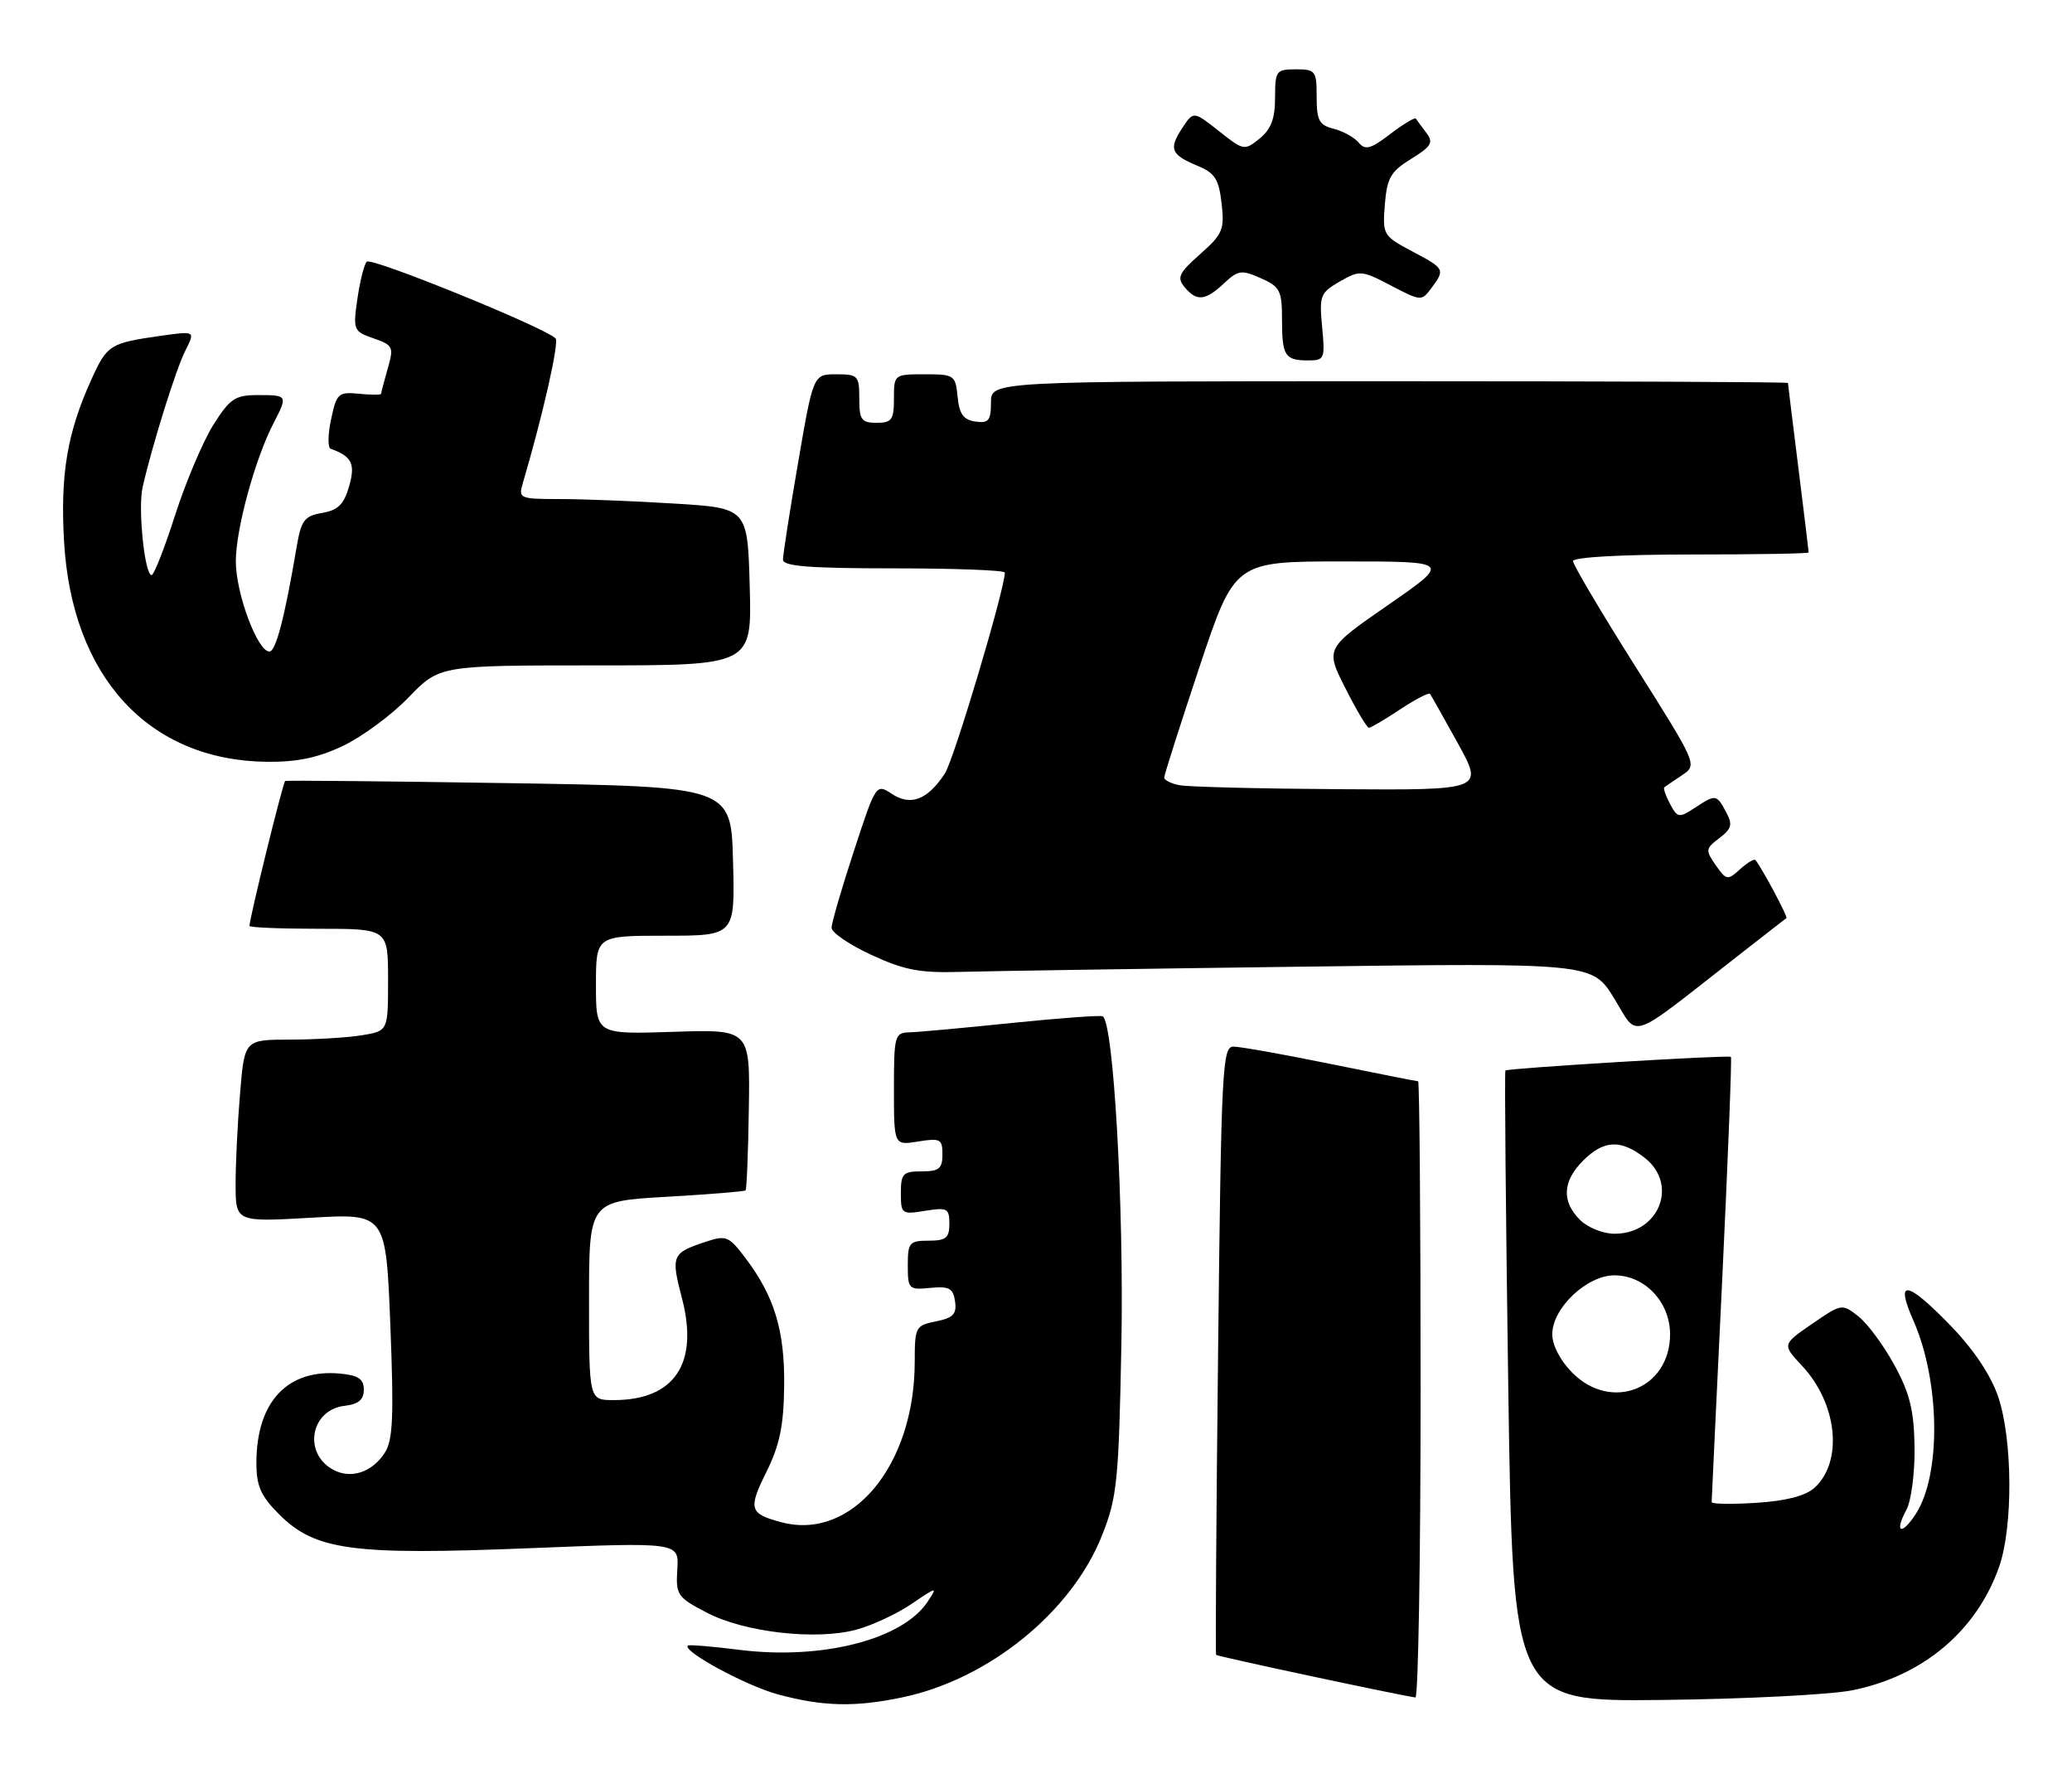 <?xml version="1.0" encoding="UTF-8" standalone="no"?>
<!DOCTYPE svg PUBLIC "-//W3C//DTD SVG 1.1//EN" "http://www.w3.org/Graphics/SVG/1.1/DTD/svg11.dtd" >
<svg xmlns="http://www.w3.org/2000/svg" xmlns:xlink="http://www.w3.org/1999/xlink" version="1.1" viewBox="0 0 299 256">
 <g >
 <path fill="currentColor"
d=" M 130.20 244.89 C 142.69 242.28 154.68 232.55 159.05 221.47 C 161.21 216.00 161.44 213.68 161.82 194.00 C 162.20 174.01 160.69 147.46 159.12 146.63 C 158.78 146.45 152.88 146.89 146.00 147.59 C 139.12 148.30 132.49 148.91 131.25 148.94 C 129.11 149.00 129.00 149.38 129.00 157.13 C 129.00 165.26 129.00 165.26 132.50 164.69 C 135.70 164.17 136.00 164.34 136.00 166.56 C 136.00 168.60 135.51 169.00 133.00 169.00 C 130.31 169.00 130.00 169.32 130.00 172.13 C 130.00 175.15 130.12 175.24 133.50 174.69 C 136.70 174.17 137.00 174.34 137.00 176.56 C 137.00 178.60 136.51 179.00 134.00 179.00 C 131.23 179.00 131.00 179.27 131.00 182.56 C 131.00 185.98 131.13 186.12 134.25 185.81 C 136.98 185.55 137.55 185.86 137.82 187.76 C 138.08 189.59 137.55 190.14 135.07 190.64 C 132.12 191.23 132.00 191.45 132.00 196.44 C 132.00 211.42 122.94 222.33 112.76 219.62 C 108.14 218.39 107.94 217.73 110.58 212.40 C 112.52 208.48 113.09 205.73 113.16 199.93 C 113.25 191.91 111.73 186.95 107.46 181.36 C 105.14 178.32 104.77 178.18 101.74 179.19 C 96.95 180.79 96.80 181.15 98.42 187.34 C 100.86 196.74 97.33 202.00 88.55 202.00 C 85.00 202.00 85.00 202.00 85.00 187.65 C 85.00 173.31 85.00 173.31 96.15 172.67 C 102.29 172.32 107.43 171.90 107.59 171.74 C 107.75 171.58 107.97 166.29 108.06 159.97 C 108.24 148.50 108.24 148.50 97.12 148.87 C 86.00 149.23 86.00 149.23 86.00 142.12 C 86.00 135.00 86.00 135.00 96.03 135.00 C 106.07 135.00 106.07 135.00 105.78 124.25 C 105.50 113.50 105.50 113.50 73.50 112.99 C 55.90 112.71 41.34 112.57 41.15 112.68 C 40.84 112.84 36.00 132.51 36.00 133.59 C 36.00 133.81 40.50 134.00 46.00 134.00 C 56.00 134.00 56.00 134.00 56.00 141.37 C 56.00 148.74 56.00 148.74 52.25 149.36 C 50.19 149.70 45.53 149.98 41.90 149.99 C 35.29 150.00 35.29 150.00 34.65 157.65 C 34.29 161.86 34.00 167.78 34.00 170.80 C 34.00 176.31 34.00 176.31 44.84 175.69 C 55.69 175.06 55.69 175.06 56.33 191.24 C 56.85 204.49 56.70 207.81 55.51 209.63 C 53.67 212.43 50.65 213.42 48.11 212.06 C 43.68 209.69 44.80 203.39 49.75 202.82 C 51.73 202.59 52.50 201.94 52.50 200.50 C 52.50 198.96 51.73 198.43 49.13 198.18 C 41.50 197.45 37.00 202.22 37.00 211.07 C 37.00 214.40 37.63 215.83 40.28 218.48 C 45.48 223.68 50.80 224.40 76.33 223.37 C 97.98 222.50 97.98 222.50 97.74 226.41 C 97.51 230.12 97.73 230.45 102.02 232.68 C 107.48 235.52 117.81 236.69 123.61 235.11 C 125.87 234.50 129.45 232.83 131.55 231.40 C 135.27 228.88 135.33 228.87 133.85 231.10 C 130.22 236.56 118.60 239.52 106.68 238.03 C 102.75 237.53 99.41 237.26 99.25 237.42 C 98.44 238.22 107.70 243.23 112.27 244.46 C 118.76 246.21 123.38 246.32 130.20 244.89 Z  M 267.28 243.87 C 277.47 241.83 285.21 235.33 288.48 226.06 C 290.51 220.30 290.44 207.65 288.34 201.50 C 287.29 198.41 284.81 194.70 281.54 191.32 C 275.15 184.72 273.43 184.46 276.09 190.47 C 279.98 199.28 280.15 212.79 276.43 218.47 C 274.37 221.61 273.33 221.11 275.10 217.84 C 275.80 216.55 276.33 212.49 276.28 208.81 C 276.20 203.48 275.61 201.06 273.38 196.96 C 271.84 194.13 269.50 190.97 268.19 189.93 C 265.81 188.06 265.76 188.07 261.48 191.01 C 257.17 193.98 257.17 193.98 260.06 197.07 C 265.16 202.53 266.00 210.88 261.83 214.66 C 260.54 215.82 257.73 216.55 253.44 216.82 C 249.90 217.05 247.00 217.00 247.00 216.72 C 247.00 216.45 247.69 201.93 248.53 184.47 C 249.36 167.00 249.93 152.61 249.78 152.48 C 249.44 152.18 217.61 154.11 217.24 154.45 C 217.10 154.57 217.29 175.12 217.65 200.09 C 218.32 245.50 218.32 245.50 239.91 245.26 C 251.78 245.13 264.10 244.50 267.28 243.87 Z  M 205.00 200.50 C 205.00 176.02 204.84 156.00 204.64 156.00 C 204.44 156.00 198.75 154.88 192.00 153.50 C 185.25 152.12 178.95 151.00 177.99 151.00 C 176.39 151.00 176.23 154.13 175.78 194.75 C 175.51 218.81 175.38 238.62 175.49 238.76 C 175.65 238.98 201.99 244.60 204.25 244.90 C 204.66 244.96 205.00 224.98 205.00 200.50 Z  M 250.50 138.13 C 254.35 135.12 257.63 132.57 257.79 132.46 C 258.03 132.29 254.42 125.52 253.33 124.09 C 253.15 123.86 252.16 124.45 251.11 125.40 C 249.29 127.04 249.13 127.02 247.59 124.83 C 246.08 122.66 246.11 122.43 248.11 120.92 C 249.90 119.56 250.06 118.97 249.08 117.16 C 247.71 114.58 247.59 114.57 244.54 116.57 C 242.29 118.04 242.07 118.00 240.99 115.98 C 240.36 114.80 239.99 113.72 240.17 113.58 C 240.35 113.45 241.50 112.66 242.73 111.84 C 244.95 110.34 244.95 110.34 235.98 96.13 C 231.04 88.31 227.00 81.48 227.00 80.96 C 227.00 80.39 233.85 80.00 244.00 80.00 C 253.35 80.00 261.00 79.87 261.00 79.71 C 261.00 79.55 260.33 74.04 259.51 67.46 C 258.69 60.88 258.01 55.39 258.01 55.25 C 258.00 55.11 232.12 55.00 200.50 55.00 C 143.00 55.00 143.00 55.00 143.00 58.07 C 143.00 60.68 142.66 61.09 140.75 60.82 C 139.03 60.57 138.43 59.74 138.19 57.25 C 137.88 54.12 137.71 54.00 133.44 54.00 C 129.03 54.00 129.00 54.03 129.00 57.50 C 129.00 60.57 128.69 61.00 126.50 61.00 C 124.31 61.00 124.00 60.57 124.00 57.50 C 124.00 54.20 123.81 54.00 120.68 54.00 C 117.36 54.00 117.36 54.00 115.17 66.75 C 113.96 73.76 112.98 80.06 112.99 80.75 C 113.00 81.70 116.87 82.00 129.00 82.00 C 137.80 82.00 145.00 82.27 145.00 82.61 C 145.00 85.00 137.66 109.58 136.36 111.58 C 133.86 115.39 131.44 116.33 128.72 114.55 C 126.42 113.04 126.40 113.06 123.21 122.82 C 121.44 128.20 120.00 133.17 120.00 133.86 C 120.00 134.55 122.59 136.31 125.75 137.77 C 130.48 139.96 132.75 140.39 138.50 140.22 C 142.35 140.11 164.46 139.77 187.64 139.47 C 229.78 138.92 229.78 138.92 232.93 144.04 C 236.51 149.86 234.73 150.45 250.50 138.13 Z  M 49.50 107.61 C 52.25 106.30 56.51 103.16 58.96 100.62 C 63.42 96.00 63.42 96.00 85.96 96.00 C 108.50 96.00 108.50 96.00 108.19 84.65 C 107.88 73.30 107.88 73.30 97.29 72.65 C 91.46 72.29 84.01 72.00 80.73 72.00 C 75.02 72.00 74.79 71.91 75.43 69.75 C 78.33 59.94 80.72 49.38 80.17 48.82 C 78.63 47.25 53.55 37.06 52.92 37.75 C 52.54 38.16 51.94 40.59 51.57 43.14 C 50.93 47.62 51.01 47.81 53.91 48.82 C 56.73 49.80 56.85 50.05 55.95 53.17 C 55.43 55.00 55.00 56.63 55.00 56.81 C 55.00 56.98 53.56 56.99 51.81 56.81 C 48.82 56.52 48.57 56.75 47.78 60.49 C 47.31 62.68 47.28 64.60 47.72 64.75 C 50.78 65.84 51.31 66.91 50.38 70.16 C 49.64 72.76 48.78 73.61 46.49 74.00 C 43.90 74.45 43.46 75.05 42.79 79.01 C 41.07 89.15 39.80 94.00 38.88 94.00 C 37.16 94.00 34.04 85.65 34.03 81.00 C 34.03 76.36 36.78 66.27 39.47 61.06 C 41.54 57.05 41.52 57.00 37.25 57.00 C 33.92 57.00 33.20 57.49 30.79 61.29 C 29.31 63.64 26.83 69.48 25.29 74.26 C 23.76 79.04 22.22 82.96 21.88 82.97 C 20.88 83.02 19.88 73.33 20.58 70.29 C 22.00 64.10 25.37 53.33 26.73 50.62 C 28.18 47.75 28.18 47.75 23.34 48.43 C 15.84 49.49 15.47 49.72 13.18 54.77 C 9.70 62.43 8.69 68.43 9.24 78.09 C 10.36 97.66 21.44 109.71 38.50 109.91 C 42.85 109.96 45.87 109.33 49.50 107.61 Z  M 190.79 47.17 C 190.36 42.65 190.52 42.24 193.33 40.62 C 196.23 38.96 196.48 38.98 200.73 41.20 C 205.05 43.46 205.14 43.47 206.56 41.56 C 208.56 38.86 208.52 38.77 203.74 36.24 C 199.59 34.03 199.50 33.87 199.84 29.51 C 200.15 25.67 200.68 24.74 203.64 22.92 C 206.58 21.10 206.89 20.56 205.82 19.15 C 205.13 18.24 204.45 17.32 204.31 17.11 C 204.17 16.90 202.51 17.90 200.63 19.33 C 197.78 21.51 197.01 21.71 196.06 20.57 C 195.43 19.82 193.81 18.92 192.46 18.58 C 190.36 18.05 190.00 17.38 190.00 13.98 C 190.00 10.22 189.83 10.00 187.00 10.00 C 184.16 10.00 184.00 10.21 184.00 14.09 C 184.00 17.12 183.42 18.65 181.77 19.99 C 179.58 21.76 179.45 21.73 175.88 18.90 C 172.22 16.01 172.22 16.01 170.57 18.53 C 168.62 21.51 168.97 22.33 172.88 23.95 C 175.31 24.96 175.89 25.87 176.28 29.33 C 176.72 33.12 176.44 33.79 173.19 36.66 C 170.12 39.38 169.80 40.05 170.93 41.41 C 172.68 43.53 173.93 43.41 176.62 40.89 C 178.66 38.97 179.15 38.90 181.93 40.13 C 184.71 41.36 185.00 41.92 185.00 46.08 C 185.00 51.35 185.41 52.00 188.79 52.00 C 191.13 52.00 191.23 51.76 190.79 47.17 Z  M 226.92 198.08 C 225.16 196.31 224.00 194.10 224.00 192.50 C 224.00 188.73 228.99 184.00 232.97 184.00 C 237.36 184.00 241.00 187.86 241.00 192.50 C 241.00 200.37 232.56 203.72 226.92 198.08 Z  M 228.00 176.00 C 225.32 173.32 225.48 170.43 228.45 167.45 C 231.45 164.46 233.90 164.35 237.37 167.07 C 242.24 170.91 239.41 178.00 233.00 178.00 C 231.33 178.00 229.11 177.11 228.00 176.00 Z  M 170.25 113.29 C 169.01 113.06 168.00 112.56 168.00 112.18 C 168.00 111.81 170.29 104.64 173.08 96.25 C 178.17 81.00 178.17 81.00 193.78 81.00 C 209.39 81.00 209.39 81.00 200.32 87.28 C 191.25 93.56 191.25 93.56 194.14 99.28 C 195.73 102.43 197.26 105.00 197.54 105.00 C 197.82 105.00 199.84 103.81 202.04 102.35 C 204.24 100.90 206.18 99.89 206.35 100.10 C 206.52 100.32 208.33 103.54 210.38 107.25 C 214.10 114.00 214.10 114.00 193.30 113.86 C 181.86 113.79 171.49 113.53 170.25 113.29 Z "/>
</g>
</svg>